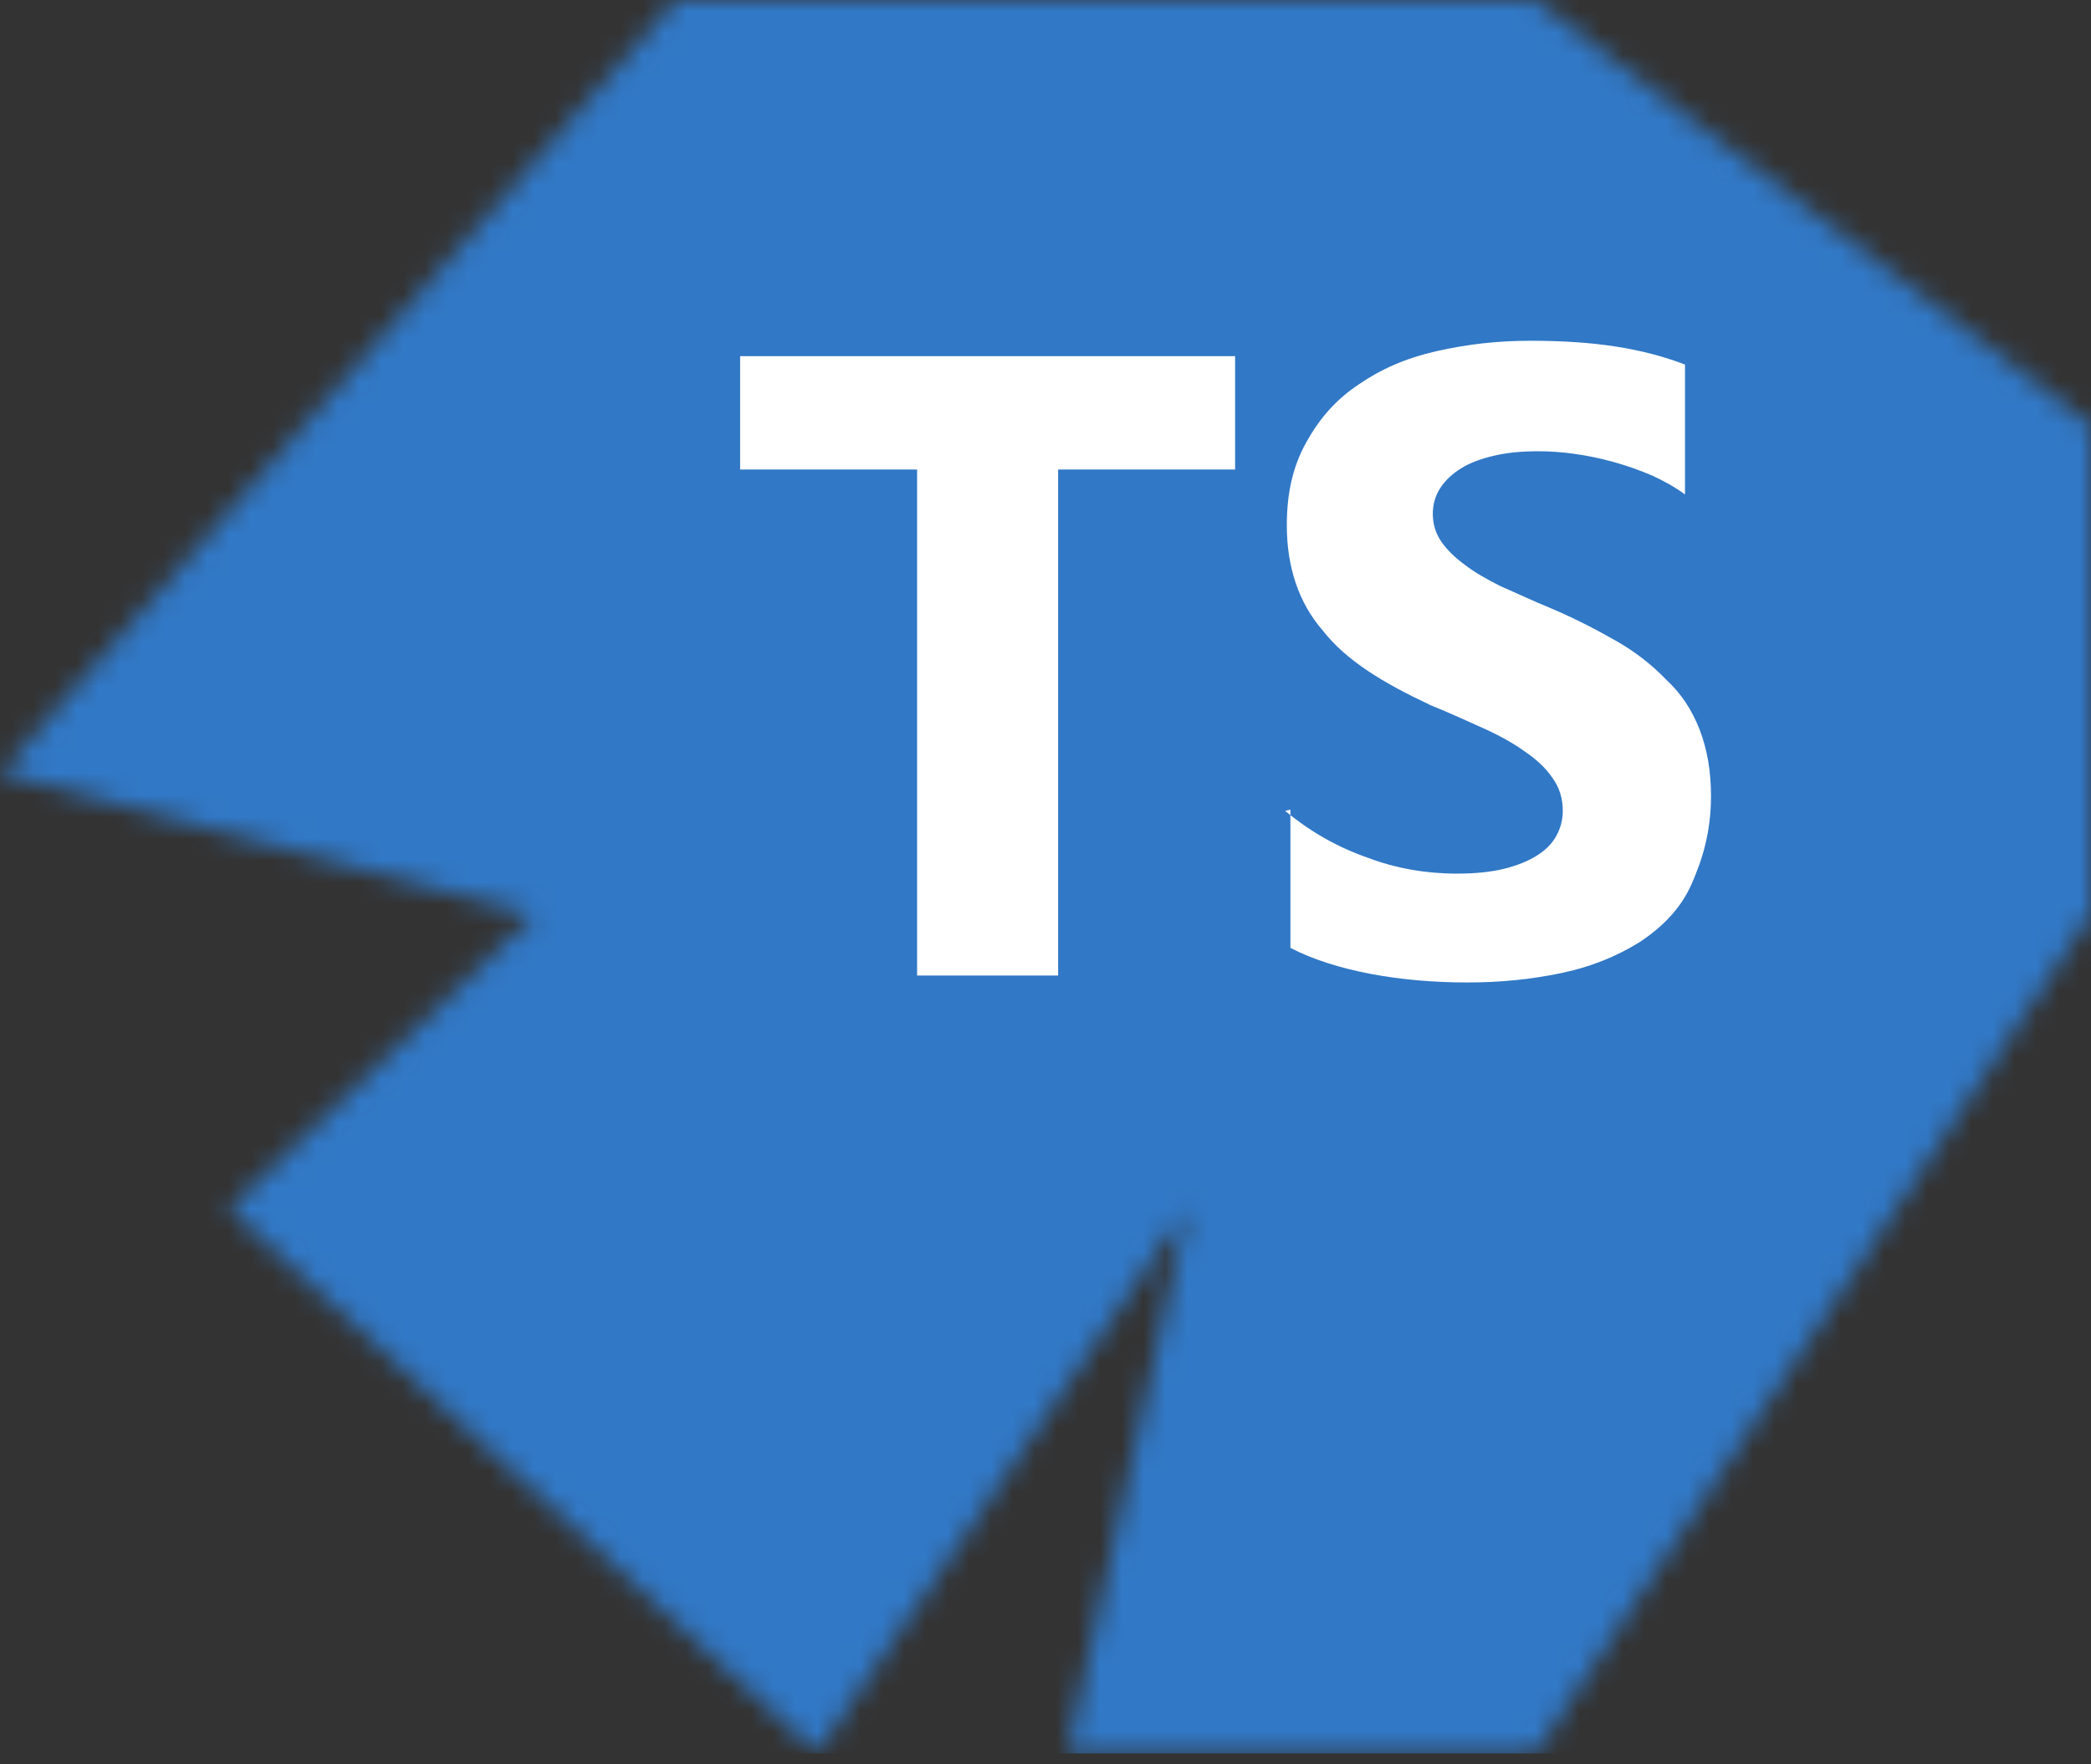 <svg width="96" height="81" viewBox="0 0 96 81" fill="none" xmlns="http://www.w3.org/2000/svg">
<rect x="0" y="0" width="96" height="81" fill="#333333" stroke="none"/>
<mask id="mask0_221_182" style="mask-type:alpha" maskUnits="userSpaceOnUse" x="0" y="0" width="96" height="81">
<path d="M0 35.5L24.5 42L10.5 55.5L37.5 80.5L54.5 55.5L49 80.5H70.5L96 42V19.5L70.5 0H31L0 35.5Z" fill="#3178C6"/>
</mask>
<g mask="url(#mask0_221_182)">
<rect x="-7" y="-6.5" width="109" height="87" fill="#3178C6"/>
<path d="M77.652 -14.5H25.348C21.842 -14.5 19 -11.658 19 -8.152V44.152C19 47.658 21.842 50.5 25.348 50.5H77.652C81.158 50.5 84 47.658 84 44.152V-8.152C84 -11.658 81.158 -14.5 77.652 -14.5Z" fill="#3178C6"/>
<path fill-rule="evenodd" clip-rule="evenodd" d="M59.244 37.17V43.518C60.273 44.051 61.529 44.444 62.926 44.711C64.322 44.978 65.846 45.105 67.369 45.105C68.893 45.105 70.289 44.965 71.686 44.673C73.082 44.381 74.225 43.898 75.24 43.276C76.269 42.604 77.144 41.753 77.652 40.61C78.16 39.468 78.554 38.198 78.554 36.548C78.554 35.393 78.376 34.39 78.033 33.501C77.69 32.612 77.195 31.851 76.51 31.216C75.862 30.543 75.113 29.946 74.225 29.439C73.336 28.931 72.32 28.398 71.178 27.915C70.34 27.572 69.654 27.242 68.893 26.912C68.232 26.582 67.661 26.252 67.242 25.922C66.772 25.579 66.417 25.224 66.163 24.855C65.909 24.475 65.782 24.056 65.782 23.586C65.782 23.154 65.895 22.761 66.125 22.405C66.355 22.05 66.671 21.758 67.077 21.504C67.483 21.25 67.991 21.06 68.601 20.92C69.197 20.78 69.857 20.717 70.632 20.717C71.165 20.717 71.724 20.756 72.282 20.836C72.866 20.916 73.463 21.039 74.06 21.204C74.656 21.369 75.24 21.573 75.837 21.826C76.395 22.08 76.916 22.372 77.36 22.702V16.736C76.395 16.367 75.329 16.088 74.186 15.91C73.044 15.733 71.774 15.644 70.251 15.644C68.728 15.644 67.331 15.809 65.935 16.126C64.538 16.444 63.395 16.951 62.38 17.65C61.352 18.335 60.602 19.173 59.968 20.316C59.371 21.382 59.079 22.601 59.079 24.124C59.079 26.029 59.625 27.679 60.73 28.948C61.821 30.345 63.523 31.361 65.681 32.376C66.557 32.732 67.331 33.087 68.093 33.43C68.855 33.773 69.489 34.128 69.997 34.496C70.543 34.864 70.975 35.271 71.267 35.702C71.584 36.134 71.749 36.642 71.749 37.226C71.749 37.632 71.65 38.013 71.457 38.368C71.264 38.724 70.962 39.029 70.556 39.282C70.149 39.536 69.654 39.739 69.032 39.892C68.436 40.032 67.763 40.108 66.874 40.108C65.478 40.108 64.081 39.867 62.812 39.384C61.415 38.902 60.145 38.178 59.003 37.226L59.244 37.17ZM48.58 21.555H56.705V16.35H33.98V21.555H42.105V44.787H48.58V21.555Z" fill="white"/>
</g>
</svg>
